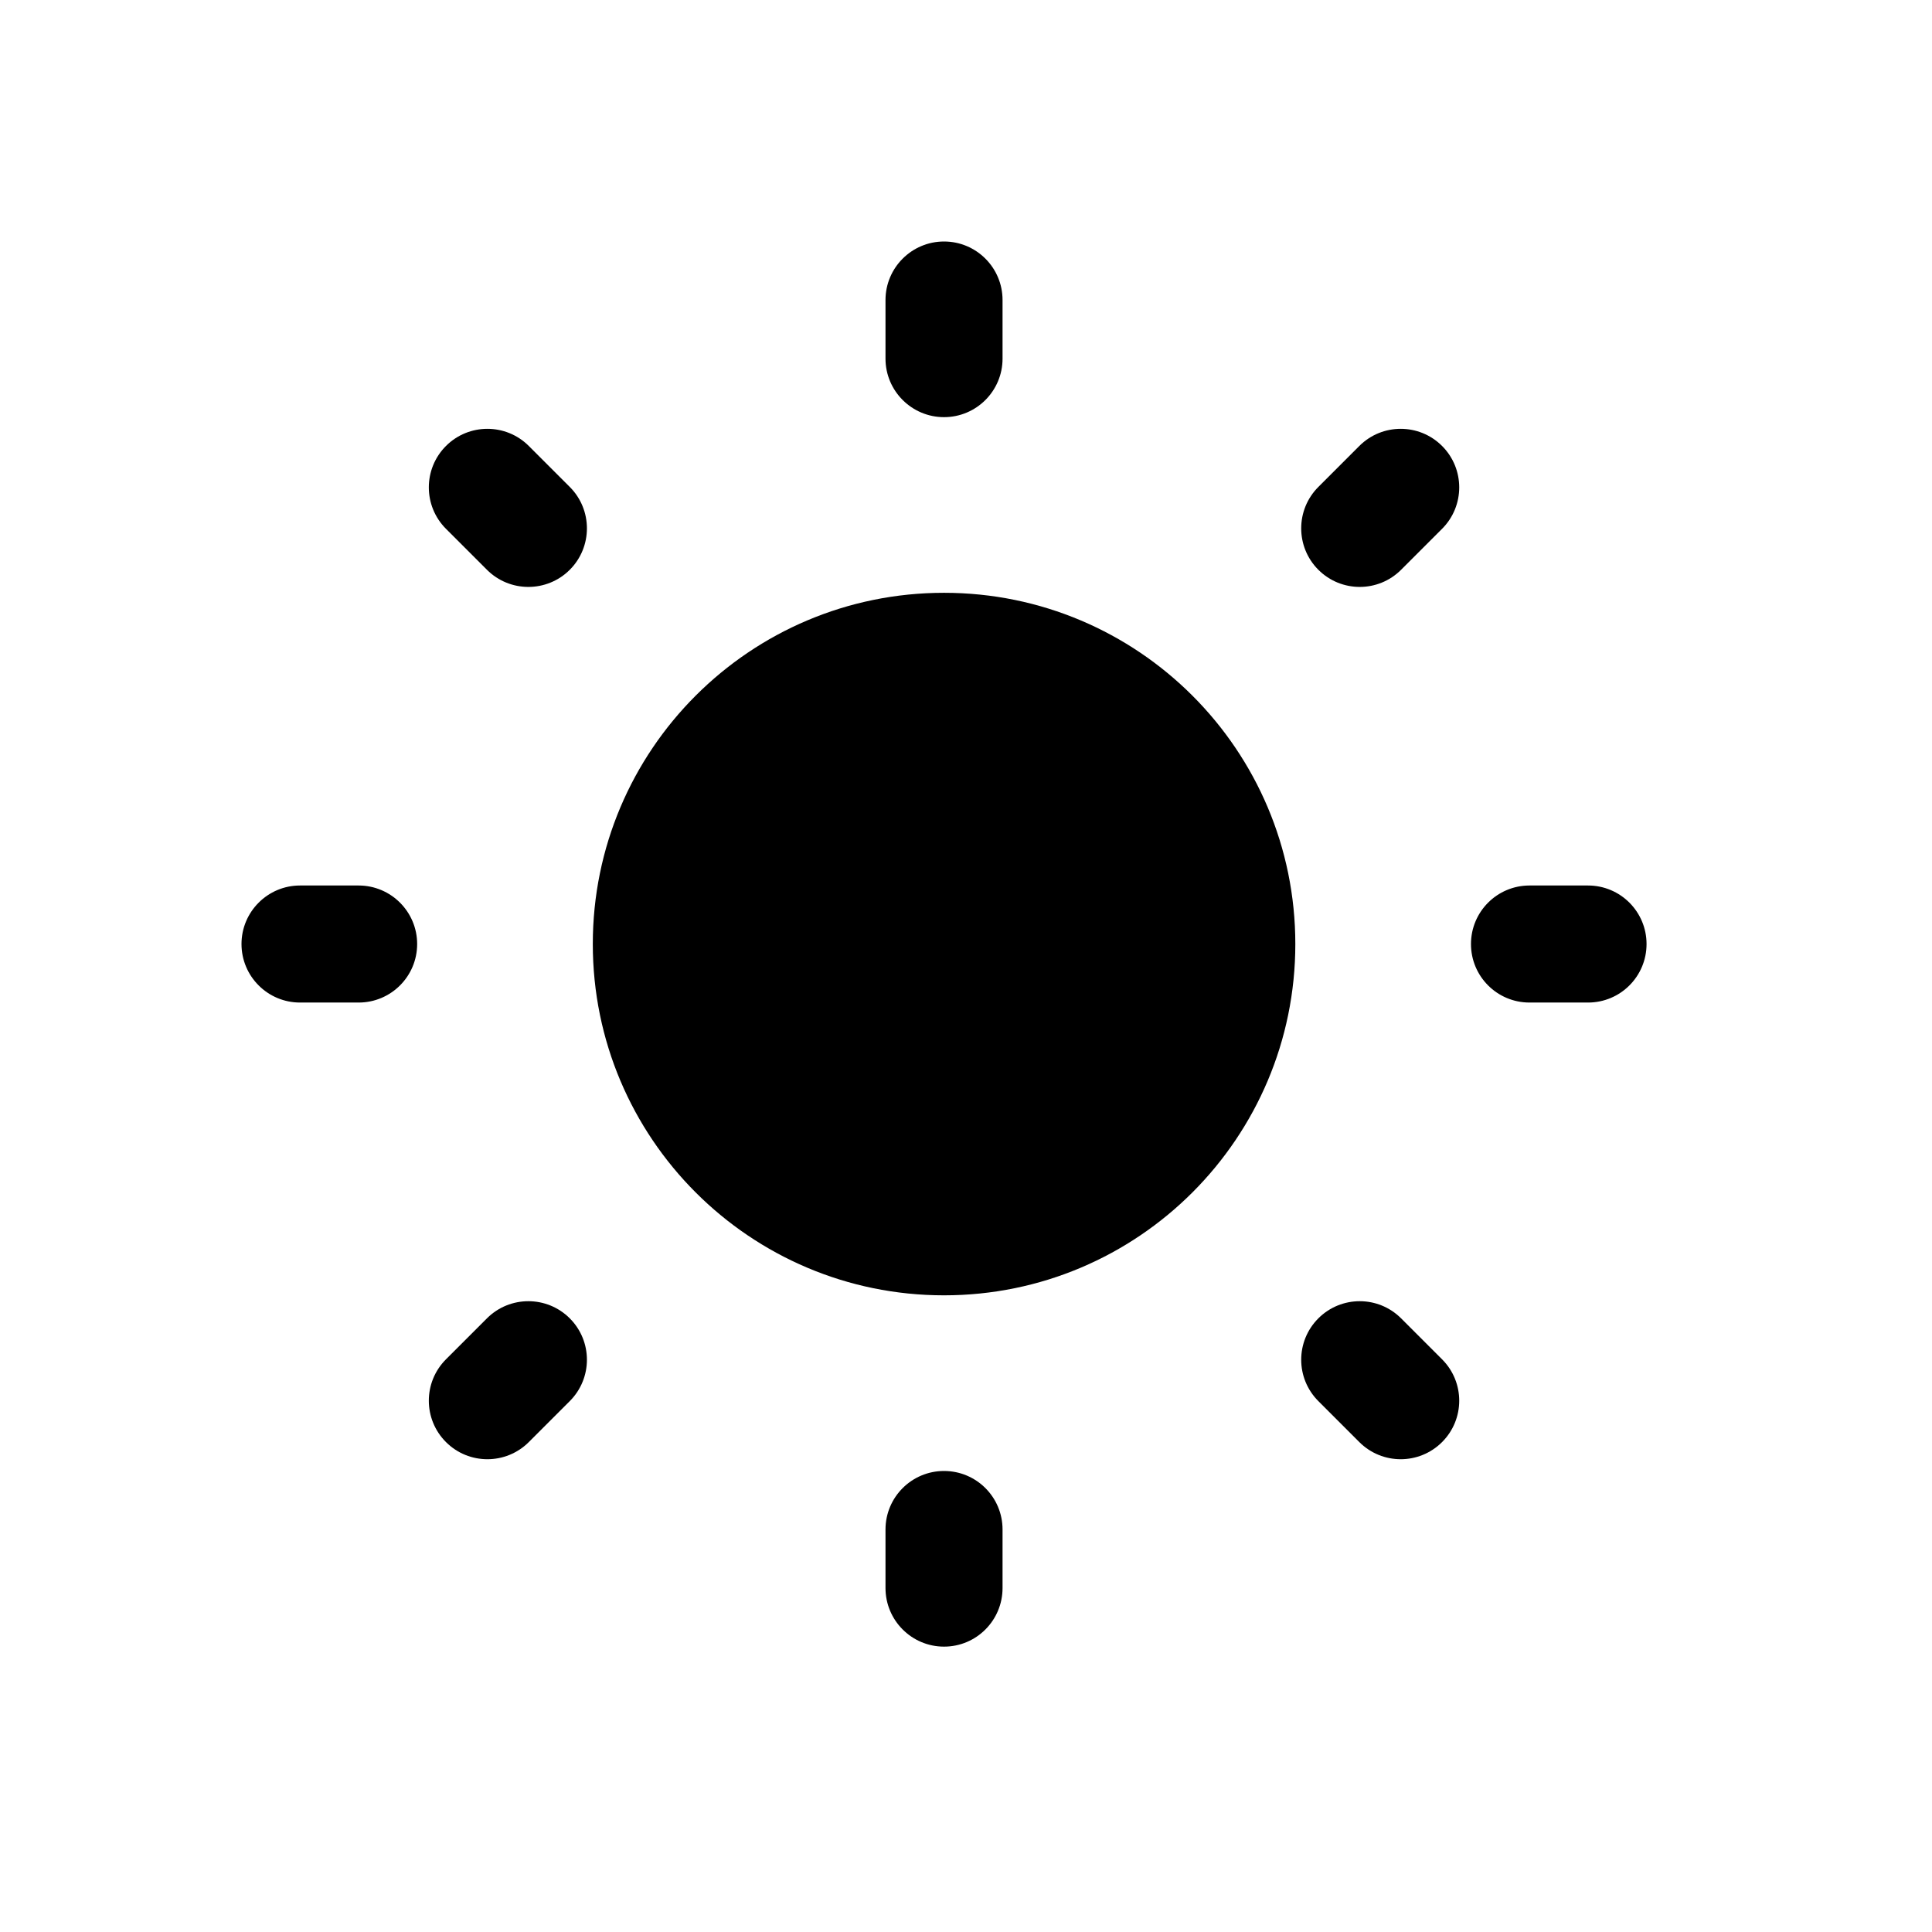 <svg width="24" height="24" viewBox="0 0 24 24" fill="none" xmlns="http://www.w3.org/2000/svg">
<path fill-rule="evenodd" clip-rule="evenodd" d="M12.454 3.727C12.454 3.326 12.129 3 11.727 3C11.326 3 11 3.326 11 3.727V4.455C11 4.856 11.326 5.182 11.727 5.182C12.129 5.182 12.454 4.856 12.454 4.455V3.727ZM5.54 5.54C5.824 5.256 6.285 5.256 6.569 5.54L7.078 6.049C7.362 6.333 7.362 6.794 7.078 7.078C6.794 7.362 6.333 7.362 6.049 7.078L5.54 6.569C5.256 6.285 5.256 5.824 5.54 5.54ZM3 11.727C3 11.326 3.326 11 3.727 11H4.455C4.856 11 5.182 11.326 5.182 11.727C5.182 12.129 4.856 12.454 4.455 12.454H3.727C3.326 12.454 3 12.129 3 11.727ZM17.914 5.54C18.198 5.824 18.198 6.285 17.914 6.569L17.405 7.078C17.121 7.362 16.661 7.362 16.377 7.078C16.093 6.794 16.093 6.333 16.377 6.049L16.886 5.54C17.17 5.256 17.63 5.256 17.914 5.54ZM19 11C18.598 11 18.273 11.326 18.273 11.727C18.273 12.129 18.598 12.454 19 12.454H19.727C20.129 12.454 20.454 12.129 20.454 11.727C20.454 11.326 20.129 11 19.727 11H19ZM16.377 16.377C16.661 16.093 17.121 16.093 17.405 16.377L17.914 16.886C18.198 17.17 18.198 17.63 17.914 17.914C17.63 18.198 17.17 18.198 16.886 17.914L16.377 17.405C16.093 17.121 16.093 16.661 16.377 16.377ZM12.454 19C12.454 18.598 12.129 18.273 11.727 18.273C11.326 18.273 11 18.598 11 19V19.727C11 20.129 11.326 20.455 11.727 20.455C12.129 20.455 12.454 20.129 12.454 19.727V19ZM7.078 16.377C7.362 16.661 7.362 17.121 7.078 17.405L6.569 17.914C6.285 18.198 5.824 18.198 5.54 17.914C5.256 17.63 5.256 17.17 5.54 16.886L6.049 16.377C6.333 16.093 6.794 16.093 7.078 16.377ZM16.091 11.727C16.091 14.137 14.137 16.091 11.727 16.091C9.317 16.091 7.364 14.137 7.364 11.727C7.364 9.317 9.317 7.364 11.727 7.364C14.137 7.364 16.091 9.317 16.091 11.727Z" fill="black"/>
</svg>
